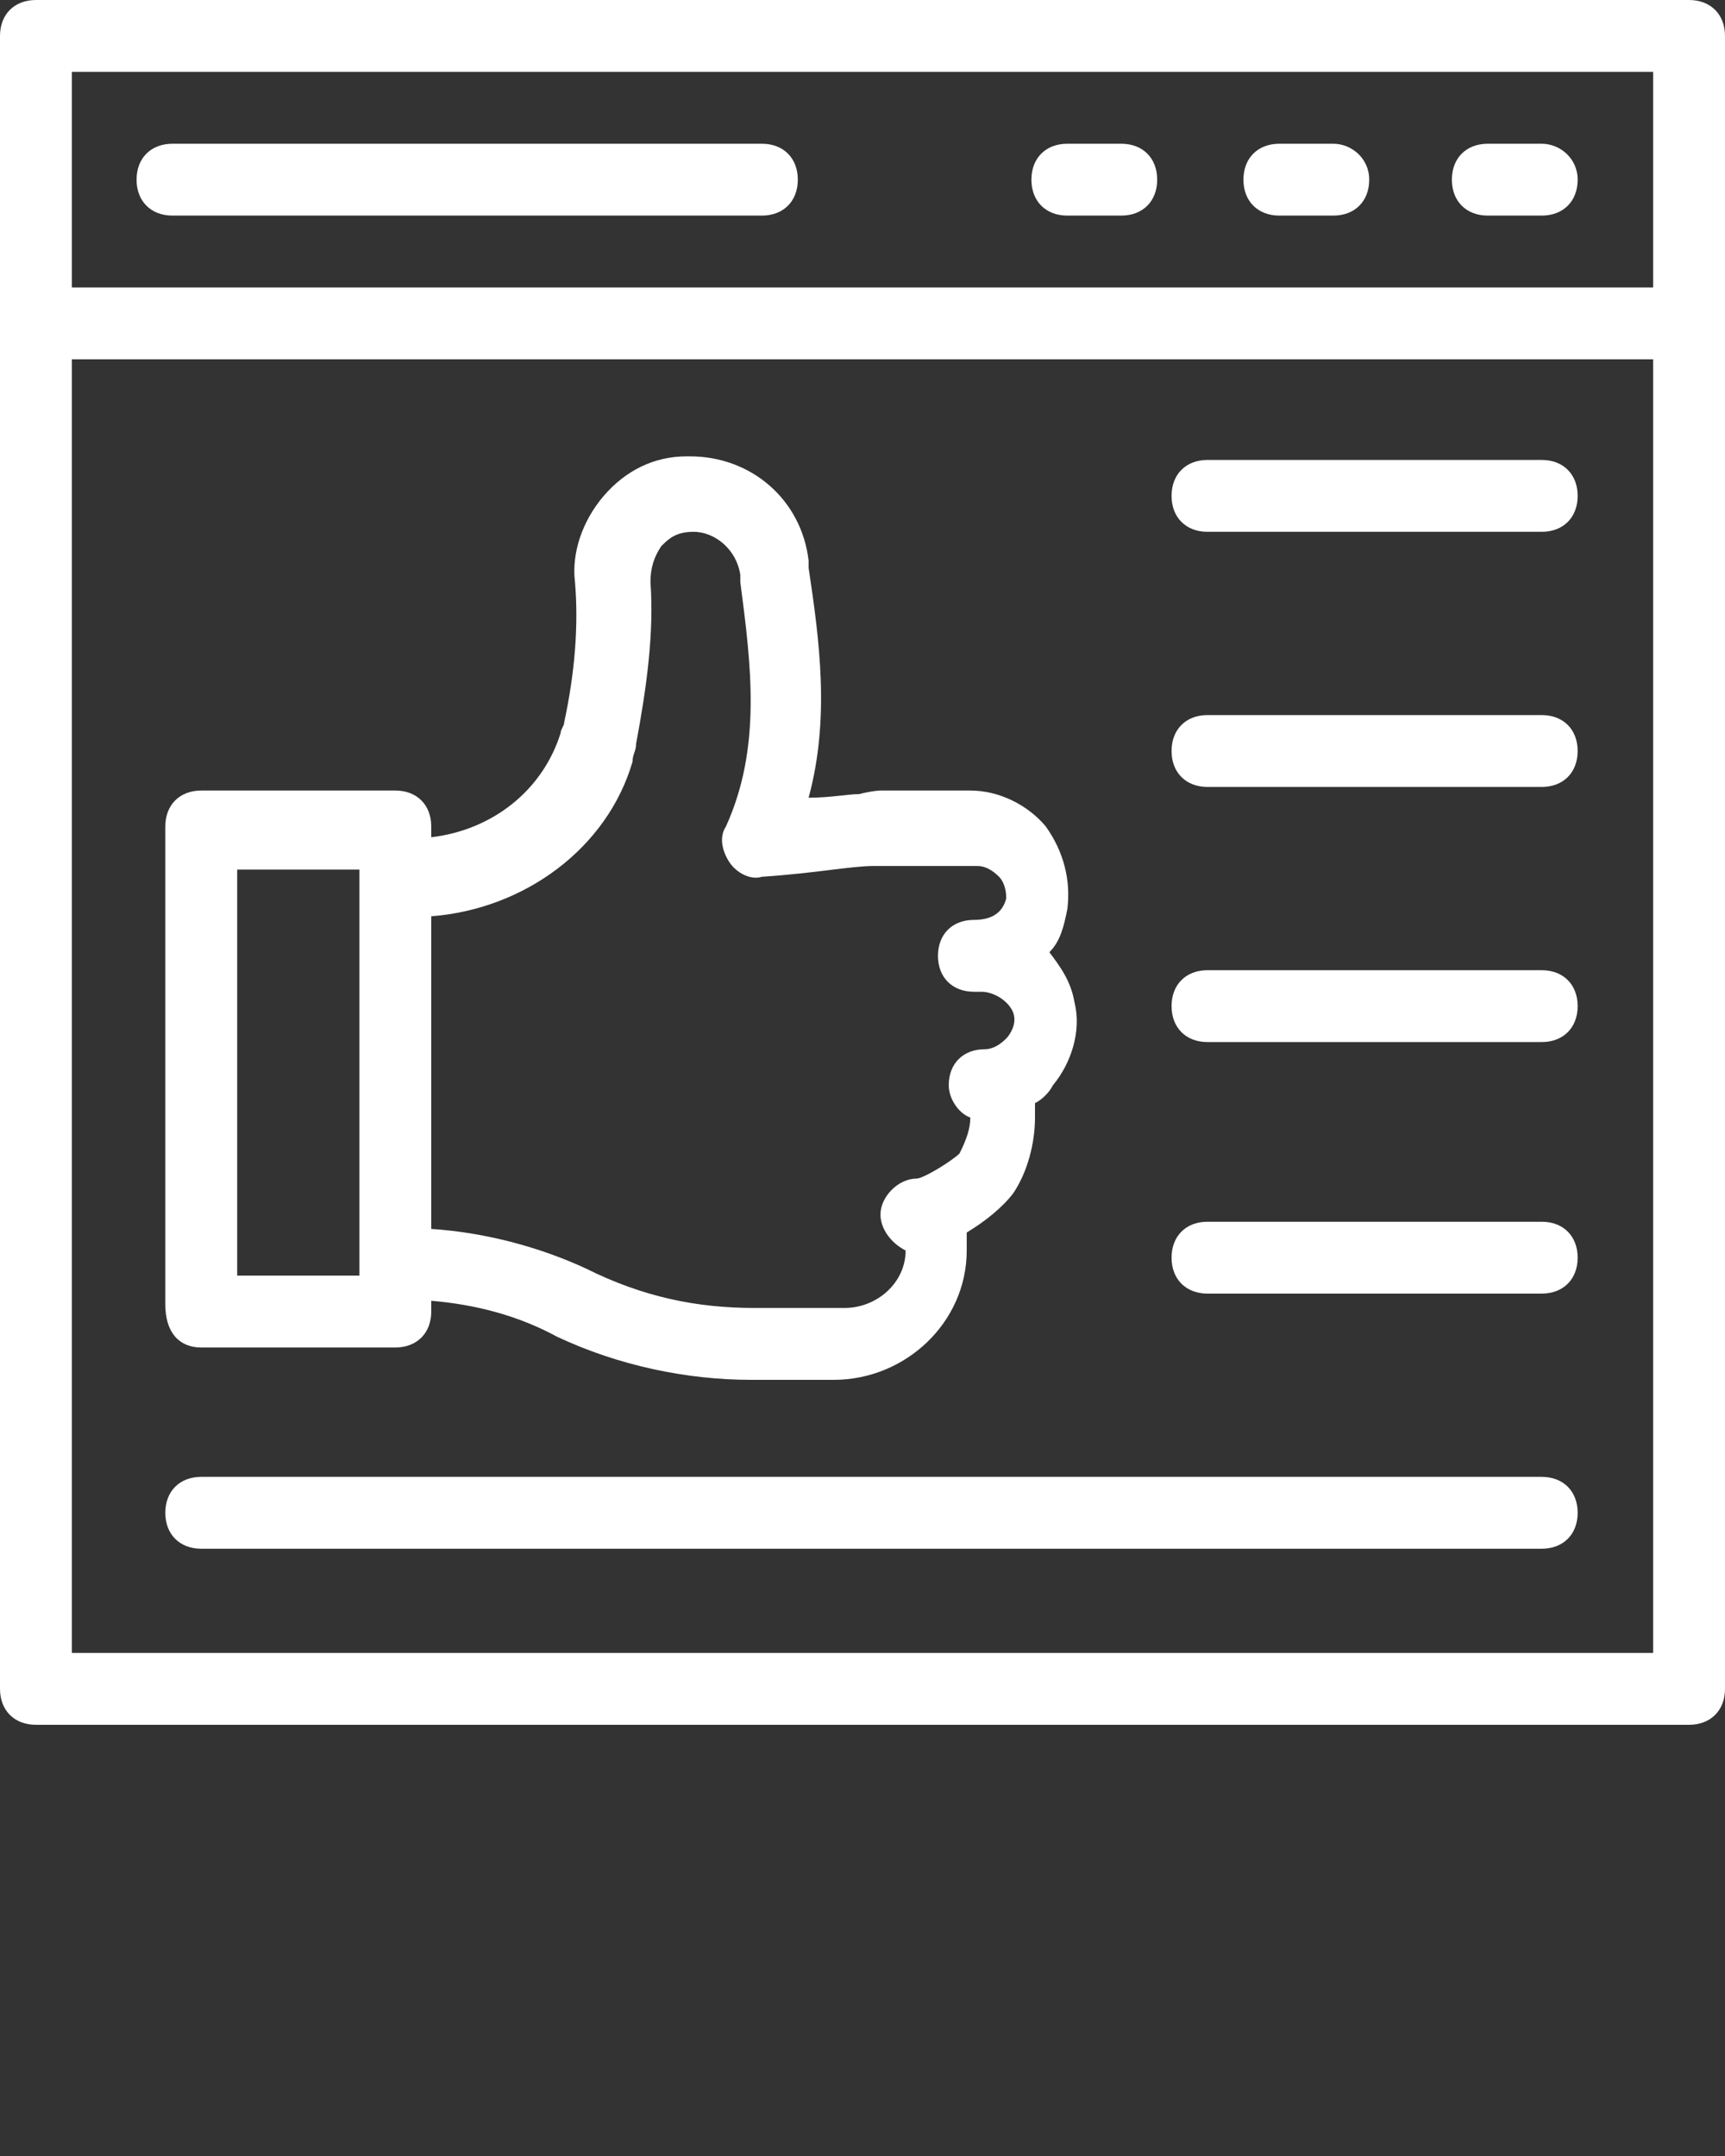 <svg xmlns="http://www.w3.org/2000/svg" xmlns:xlink="http://www.w3.org/1999/xlink" version="1.1" enable-background="new 0 0 48 48" xml:space="preserve" width="48" height="60"><rect width="100%" height="100%" fill="#333333" stroke="none"/><rect id="backgroundrect" width="100%" height="100%" x="0" y="0" fill="none" stroke="none"/><g class="currentLayer" style=""><title>Layer 1</title><g id="svg_1" class="selected" fill="#ffffff" fill-opacity="1"><path d="M5.6,37.5H11c0.6,0,1-0.4,1-1v-0.3c1.2,0.1,2.4,0.4,3.5,1c1.7,0.8,3.6,1.2,5.4,1.2h2.3c2,0,3.7-1.6,3.7-3.6   c0-0.2,0-0.4,0-0.5c0.5-0.3,1-0.7,1.3-1.1c0.4-0.6,0.6-1.4,0.6-2.1c0-0.1,0-0.3,0-0.4c0.2-0.1,0.4-0.3,0.5-0.5   c0.5-0.6,0.8-1.5,0.6-2.3c-0.1-0.6-0.4-1-0.7-1.4c0.3-0.3,0.4-0.7,0.5-1.2c0.1-0.8-0.1-1.6-0.6-2.3c-0.5-0.6-1.3-1-2.1-1h-2.5   c0,0-0.2,0-0.6,0.1c-0.3,0-0.8,0.1-1.4,0.1c0.6-2.2,0.3-4.4,0-6.4l0-0.2c-0.2-1.7-1.6-2.9-3.3-2.9c0,0-0.1,0-0.1,0   c-0.9,0-1.7,0.4-2.3,1.1c-0.6,0.7-0.9,1.6-0.8,2.4c0.1,1.2,0,2.5-0.3,3.9c0,0.1-0.1,0.2-0.1,0.3c-0.5,1.6-1.9,2.7-3.6,2.9v-0.3   c0-0.6-0.4-1-1-1H5.6c-0.6,0-1,0.4-1,1v13.3C4.6,37.1,5,37.5,5.6,37.5z M17.6,21.2c0-0.2,0.1-0.3,0.1-0.5c0.3-1.6,0.5-3.1,0.4-4.5   c0-0.4,0.1-0.7,0.3-1c0.2-0.2,0.4-0.4,0.9-0.4c0.6,0,1.2,0.5,1.3,1.2l0,0.2c0.3,2.3,0.6,4.6-0.4,6.8c-0.2,0.3-0.1,0.7,0.1,1   s0.6,0.5,0.9,0.4c1.5-0.1,2.5-0.3,3.1-0.3c0.2,0,0.4,0,0.4,0h2.5c0.2,0,0.4,0.1,0.6,0.3c0.1,0.1,0.2,0.3,0.2,0.6   c-0.1,0.4-0.4,0.6-0.9,0.6c-0.6,0-1,0.4-1,1s0.4,1,1,1h0.2c0.4,0,0.8,0.3,0.9,0.6c0.1,0.3-0.1,0.6-0.2,0.7   c-0.2,0.2-0.4,0.3-0.6,0.3c-0.6,0-1,0.4-1,1c0,0.4,0.3,0.8,0.6,0.9c0,0.3-0.1,0.6-0.3,1c-0.2,0.2-1,0.7-1.2,0.7c0,0,0,0,0,0   s0,0,0,0h0c0,0,0,0,0,0h0c0,0,0,0,0,0c0,0,0,0,0,0h0c-0.5,0-1,0.5-1,1c0,0.4,0.3,0.8,0.7,1c0,0,0,0,0,0c0,0.9-0.8,1.6-1.7,1.6H21   c-1.6,0-3.1-0.3-4.7-1.1c-1.3-0.6-2.8-1-4.3-1.1v-8.7C14.6,25.3,16.9,23.6,17.6,21.2z M6.6,24.2H10v0.3v10.6v0.4H6.6V24.2z" id="svg_2" fill="#ffffff" fill-opacity="1"/><path d="M47,0H1C0.4,0,0,0.4,0,1v46c0,0.6,0.4,1,1,1h46c0.6,0,1-0.4,1-1V1C48,0.4,47.6,0,47,0z M46,46H2V10h44V46z M46,8H2V2h44V8z   " id="svg_3" fill="#ffffff" fill-opacity="1"/><path d="M42.9,4h-1.5c-0.6,0-1,0.4-1,1s0.4,1,1,1h1.5c0.6,0,1-0.4,1-1S43.4,4,42.9,4z" id="svg_4" fill="#ffffff" fill-opacity="1"/><path d="M37.1,4h-1.5c-0.6,0-1,0.4-1,1s0.4,1,1,1h1.5c0.6,0,1-0.4,1-1S37.6,4,37.1,4z" id="svg_5" fill="#ffffff" fill-opacity="1"/><path d="M31.2,4h-1.5c-0.6,0-1,0.4-1,1s0.4,1,1,1h1.5c0.6,0,1-0.4,1-1S31.8,4,31.2,4z" id="svg_6" fill="#ffffff" fill-opacity="1"/><path d="M21.2,4H4.8c-0.6,0-1,0.4-1,1s0.4,1,1,1h16.4c0.6,0,1-0.4,1-1S21.8,4,21.2,4z" id="svg_7" fill="#ffffff" fill-opacity="1"/><path d="M33.6,14.8h9.3c0.6,0,1-0.4,1-1s-0.4-1-1-1h-9.3c-0.6,0-1,0.4-1,1S33,14.8,33.6,14.8z" id="svg_8" fill="#ffffff" fill-opacity="1"/><path d="M33.6,21.9h9.3c0.6,0,1-0.4,1-1s-0.4-1-1-1h-9.3c-0.6,0-1,0.4-1,1S33,21.9,33.6,21.9z" id="svg_9" fill="#ffffff" fill-opacity="1"/><path d="M33.6,29h9.3c0.6,0,1-0.4,1-1s-0.4-1-1-1h-9.3c-0.6,0-1,0.4-1,1S33,29,33.6,29z" id="svg_10" fill="#ffffff" fill-opacity="1"/><path d="M33.6,36h9.3c0.6,0,1-0.4,1-1s-0.4-1-1-1h-9.3c-0.6,0-1,0.4-1,1S33,36,33.6,36z" id="svg_11" fill="#ffffff" fill-opacity="1"/><path d="M5.6,43.1h37.3c0.6,0,1-0.4,1-1s-0.4-1-1-1H5.6c-0.6,0-1,0.4-1,1S5,43.1,5.6,43.1z" id="svg_12" fill="#ffffff" fill-opacity="1"/></g></g></svg>
